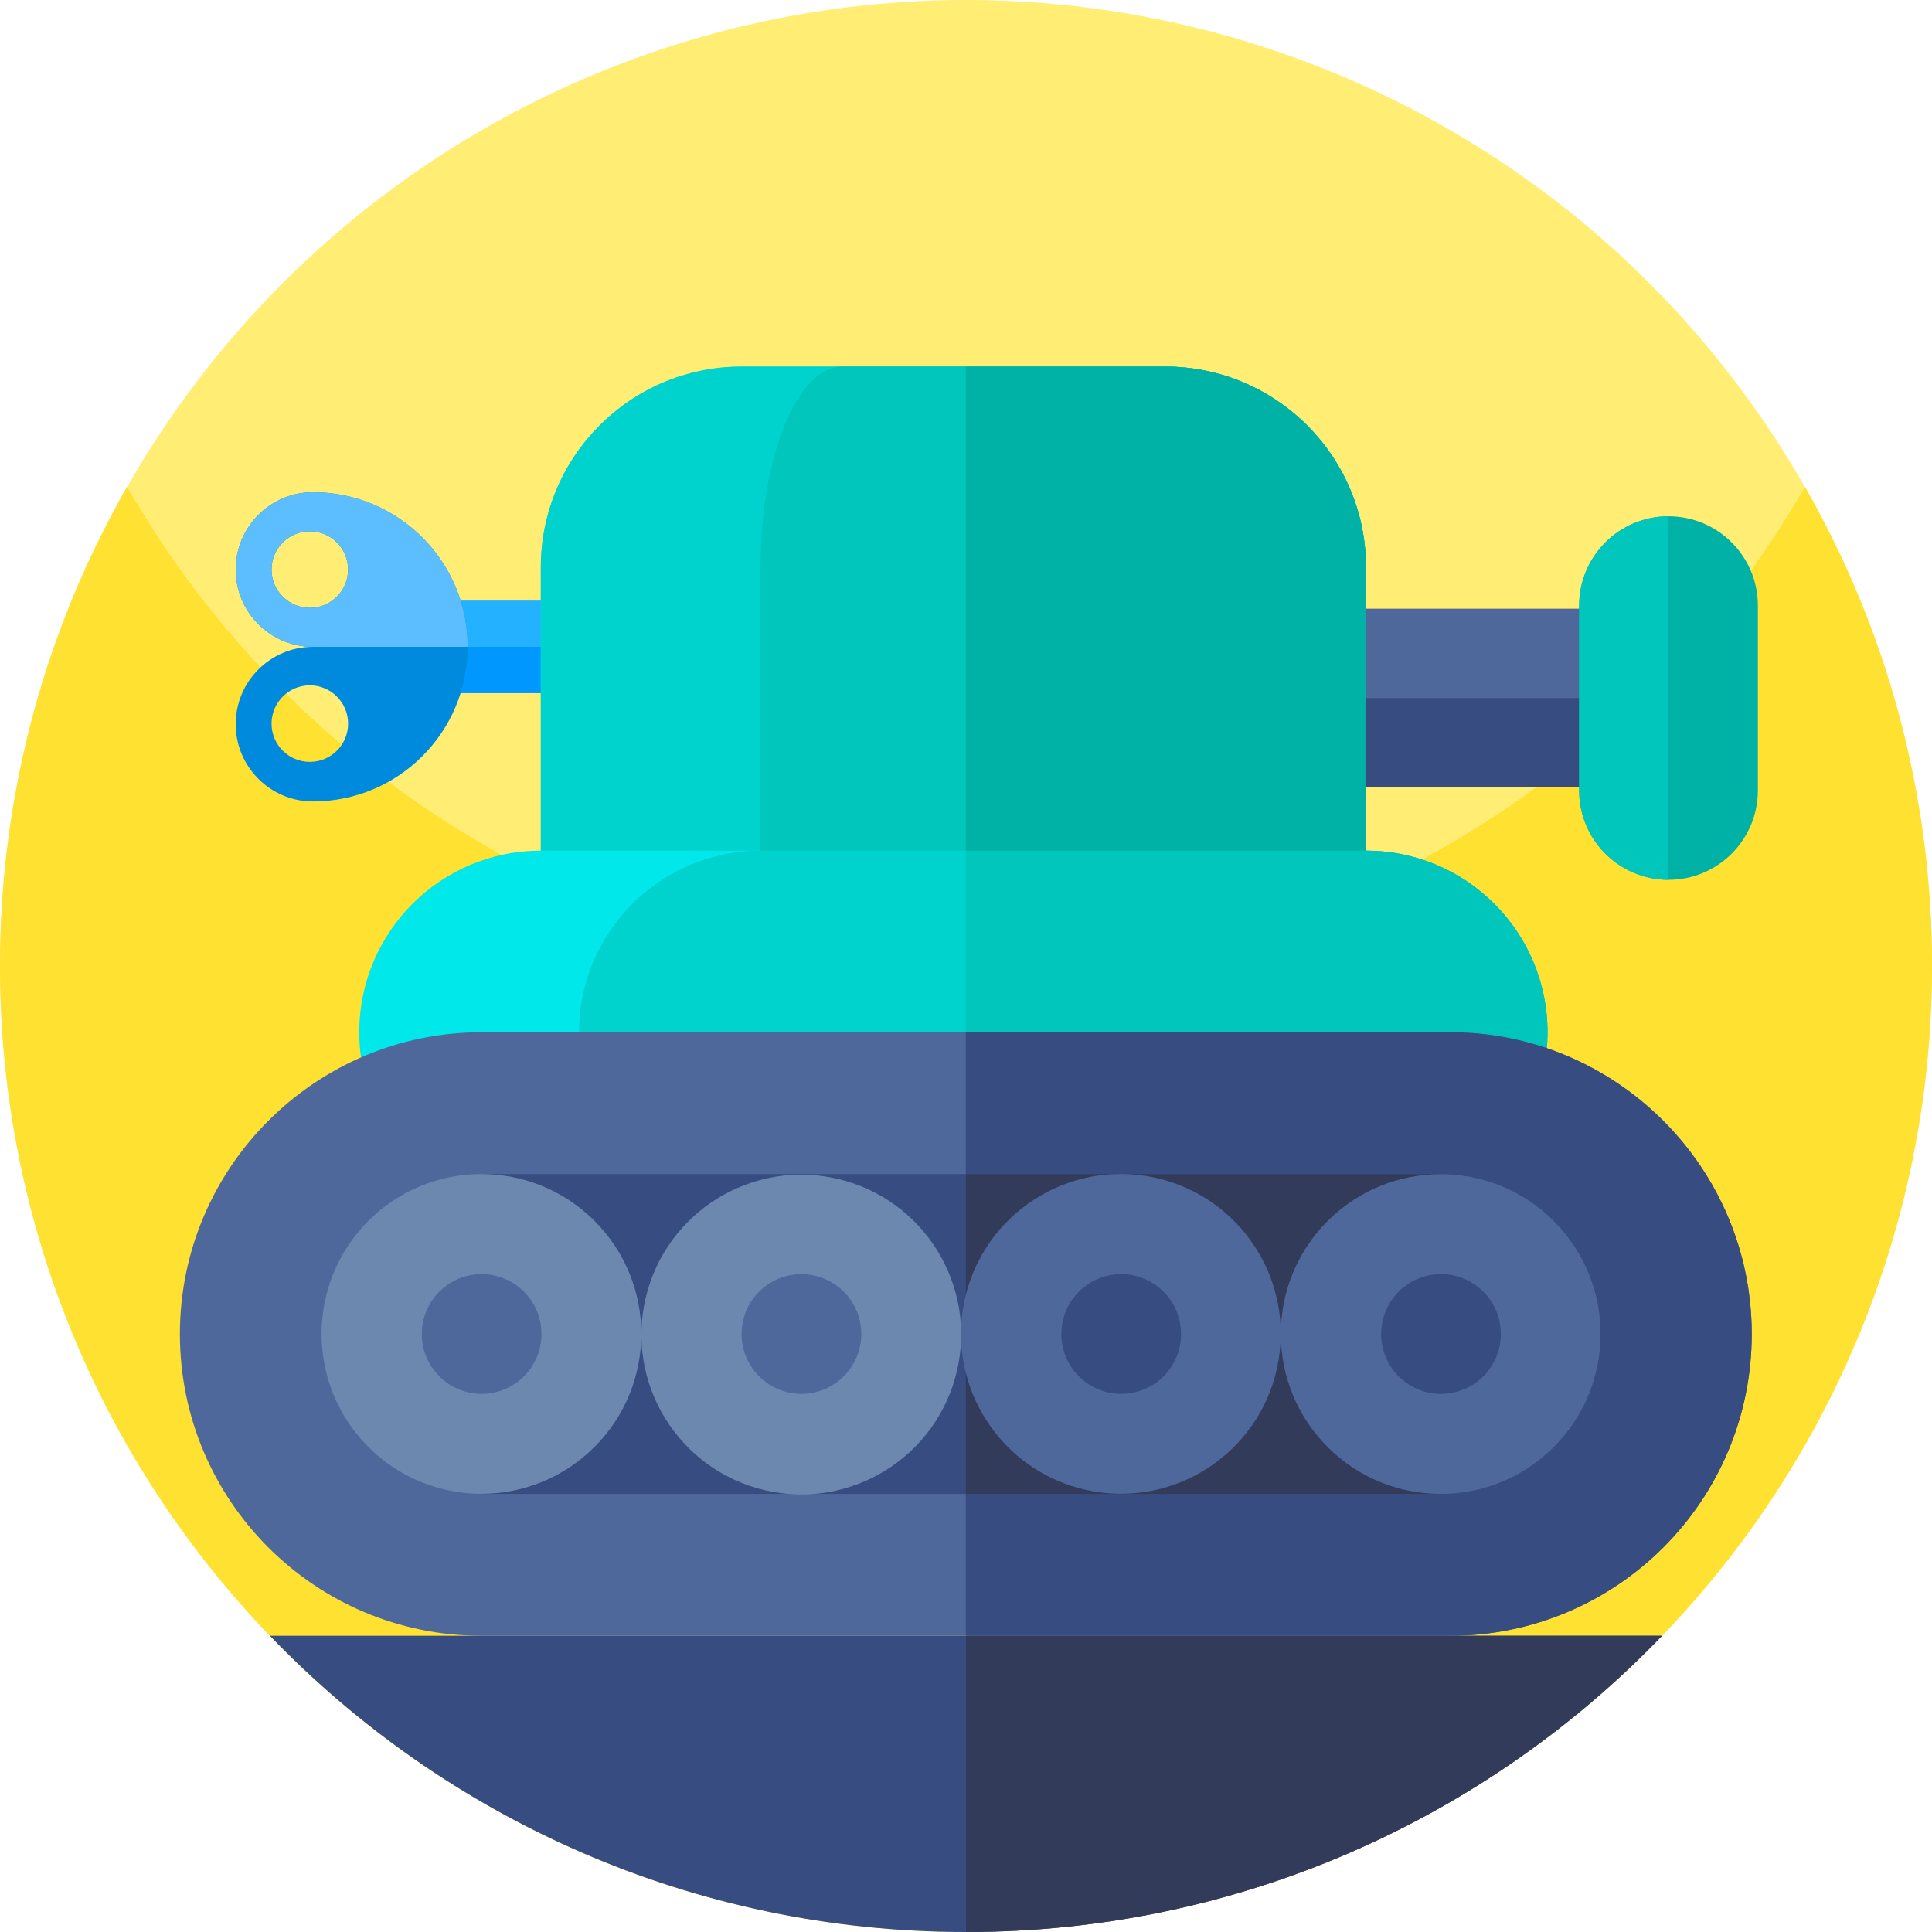 <svg id="Capa_1" enable-background="new 0 0 512 512" height="512" viewBox="0 0 512 512" width="512" xmlns="http://www.w3.org/2000/svg"><g><circle cx="256" cy="256" fill="#ffee73" r="256"/><g><g><path d="m512 256c0 87.11-43.52 164.07-110 210.31-41.41 28.8-91.73 45.69-146 45.69s-104.59-16.89-146-45.69c-66.48-46.24-110-123.2-110-210.31 0-46.22 12.25-89.57 33.68-127 44.12 77.07 127.16 129 222.32 129s178.21-51.93 222.32-129c21.43 37.43 33.68 80.78 33.68 127z" fill="#ffe131"/></g><path d="m440.46 433.5c-46.57 48.39-112 78.5-184.46 78.5s-137.89-30.11-184.46-78.5z" fill="#374c81"/><path d="m440.46 433.5c-46.57 48.39-112 78.5-184.46 78.5v-78.5z" fill="#323b5a"/></g><g><path d="m103.366 159.156h51.864v24.518h-51.864z" fill="#24b1ff"/><path d="m103.366 171.415h51.864v12.259h-51.864z" fill="#0098ff"/><path d="m410.103 273.552c0 26.584-21.53 48.114-48.114 48.114h-218.667c-13.292 0-25.309-5.383-34.031-14.083-8.7-8.7-14.083-20.74-14.083-34.031 0-26.562 21.531-48.114 48.114-48.114v-75.071c0-29.396 23.815-53.211 53.211-53.211h112.245c29.396 0 53.211 23.815 53.211 53.211v75.071c13.292 0 25.331 5.382 34.031 14.105 8.701 8.7 14.083 20.717 14.083 34.009z" fill="#00e8e9"/><path d="m410.103 273.552c0 26.584-21.53 48.114-48.114 48.114h-160.425c-13.292 0-25.309-5.383-34.031-14.083-8.7-8.7-14.083-20.74-14.083-34.031 0-26.562 21.53-48.114 48.114-48.114h160.425c13.292 0 25.331 5.382 34.031 14.105 8.701 8.7 14.083 20.717 14.083 34.009z" fill="#00d3cd"/><path d="m410.103 273.552c0 26.584-21.53 48.114-48.114 48.114h-106.027v-224.511h52.816c29.396 0 53.211 23.815 53.211 53.211v75.071c13.292 0 25.331 5.382 34.031 14.105 8.701 8.701 14.083 20.718 14.083 34.01z" fill="#00c6bc"/><path d="m313.897 161.308h128.276v47.367h-128.276z" fill="#4e689b"/><path d="m313.897 184.991h128.276v23.684h-128.276z" fill="#374c81"/><g><path d="m442.172 233.161c-13.08 0-23.684-10.604-23.684-23.684v-48.973c0-13.08 10.603-23.684 23.684-23.684 13.08 0 23.684 10.604 23.684 23.684v48.973c0 13.081-10.604 23.684-23.684 23.684z" fill="#00b2a5"/><path d="m442.172 233.161c-13.08 0-23.684-10.604-23.684-23.684v-48.973c0-13.08 10.603-23.684 23.684-23.684z" fill="#00c6bc"/></g><path d="m361.989 150.367v75.071h-218.667v-75.071c0-29.396 23.815-53.211 53.211-53.211h112.245c29.396-.001 53.211 23.815 53.211 53.211z" fill="#00d3cd"/><path d="m361.989 150.367v75.071h-160.425v-75.071c0-29.396 9.689-53.211 21.641-53.211h85.573c29.396-.001 53.211 23.815 53.211 53.211z" fill="#00c6bc"/><g><path d="m384.268 273.558h-256.633c-44.088 0-79.96 35.873-79.96 79.971 0 44.167 35.804 79.971 79.971 79.971h256.613c44.167 0 79.971-35.804 79.971-79.971-.001-44.098-35.874-79.971-79.962-79.971z" fill="#4e689b"/></g><path d="m464.229 353.529c0 44.167-35.804 79.971-79.971 79.971h-128.296v-159.942h128.306c44.088 0 79.961 35.873 79.961 79.971z" fill="#374c81"/><path d="m127.635 311.155h254.245v84.748h-254.245z" fill="#374c81"/><path d="m255.962 311.155h125.918v84.748h-125.918z" fill="#323b5a"/><ellipse cx="127.639" cy="353.527" fill="#6d88af" rx="42.373" ry="42.373" transform="matrix(.707 -.707 .707 .707 -212.597 193.8)"/><ellipse cx="212.384" cy="353.527" fill="#6d88af" rx="42.373" ry="42.373" transform="matrix(.23 -.973 .973 .23 -180.481 479.006)"/><g fill="#4e689b"><ellipse cx="297.13" cy="353.527" rx="42.373" ry="42.373" transform="matrix(.16 -.987 .987 .16 -99.427 590.191)"/><circle cx="127.639" cy="353.527" r="15.862"/><circle cx="212.384" cy="353.527" r="15.862"/></g><circle cx="297.13" cy="353.527" fill="#374c81" r="15.862"/><ellipse cx="381.876" cy="353.527" fill="#4e689b" rx="42.373" ry="42.373" transform="matrix(.707 -.707 .707 .707 -138.132 373.573)"/><circle cx="381.876" cy="353.527" fill="#374c81" r="15.862"/><path d="m361.989 150.368v75.071h-106.027v-128.282h52.816c29.396 0 53.211 23.815 53.211 53.211z" fill="#00b2a5"/><path d="m92.248 150.935c0 5.603-4.541 10.144-10.144 10.144s-10.144-4.541-10.144-10.144 4.541-10.144 10.144-10.144c5.602 0 10.144 4.541 10.144 10.144zm31.687 20.484c0-22.628-18.347-40.975-40.99-40.975-11.307 0-20.48 9.174-20.48 20.495 0 11.307 9.174 20.48 20.48 20.48-11.307 0-20.48 9.174-20.48 20.495 0 11.306 9.174 20.48 20.48 20.48 22.643.001 40.99-18.346 40.99-40.975zm-31.682 20.346c0 5.609-4.55 10.143-10.143 10.143-5.609 0-10.143-4.535-10.143-10.143 0-5.594 4.534-10.143 10.143-10.143 5.594 0 10.143 4.55 10.143 10.143z" fill="#008add"/><path d="m123.935 171.422c0-22.636-18.347-40.982-40.983-40.982-11.314 0-20.488 9.173-20.488 20.495 0 11.314 9.174 20.488 20.488 20.488h40.983zm-31.687-20.487c0 5.603-4.541 10.144-10.144 10.144s-10.144-4.541-10.144-10.144 4.541-10.144 10.144-10.144c5.602 0 10.144 4.541 10.144 10.144z" fill="#5cbdff"/></g></g></svg>